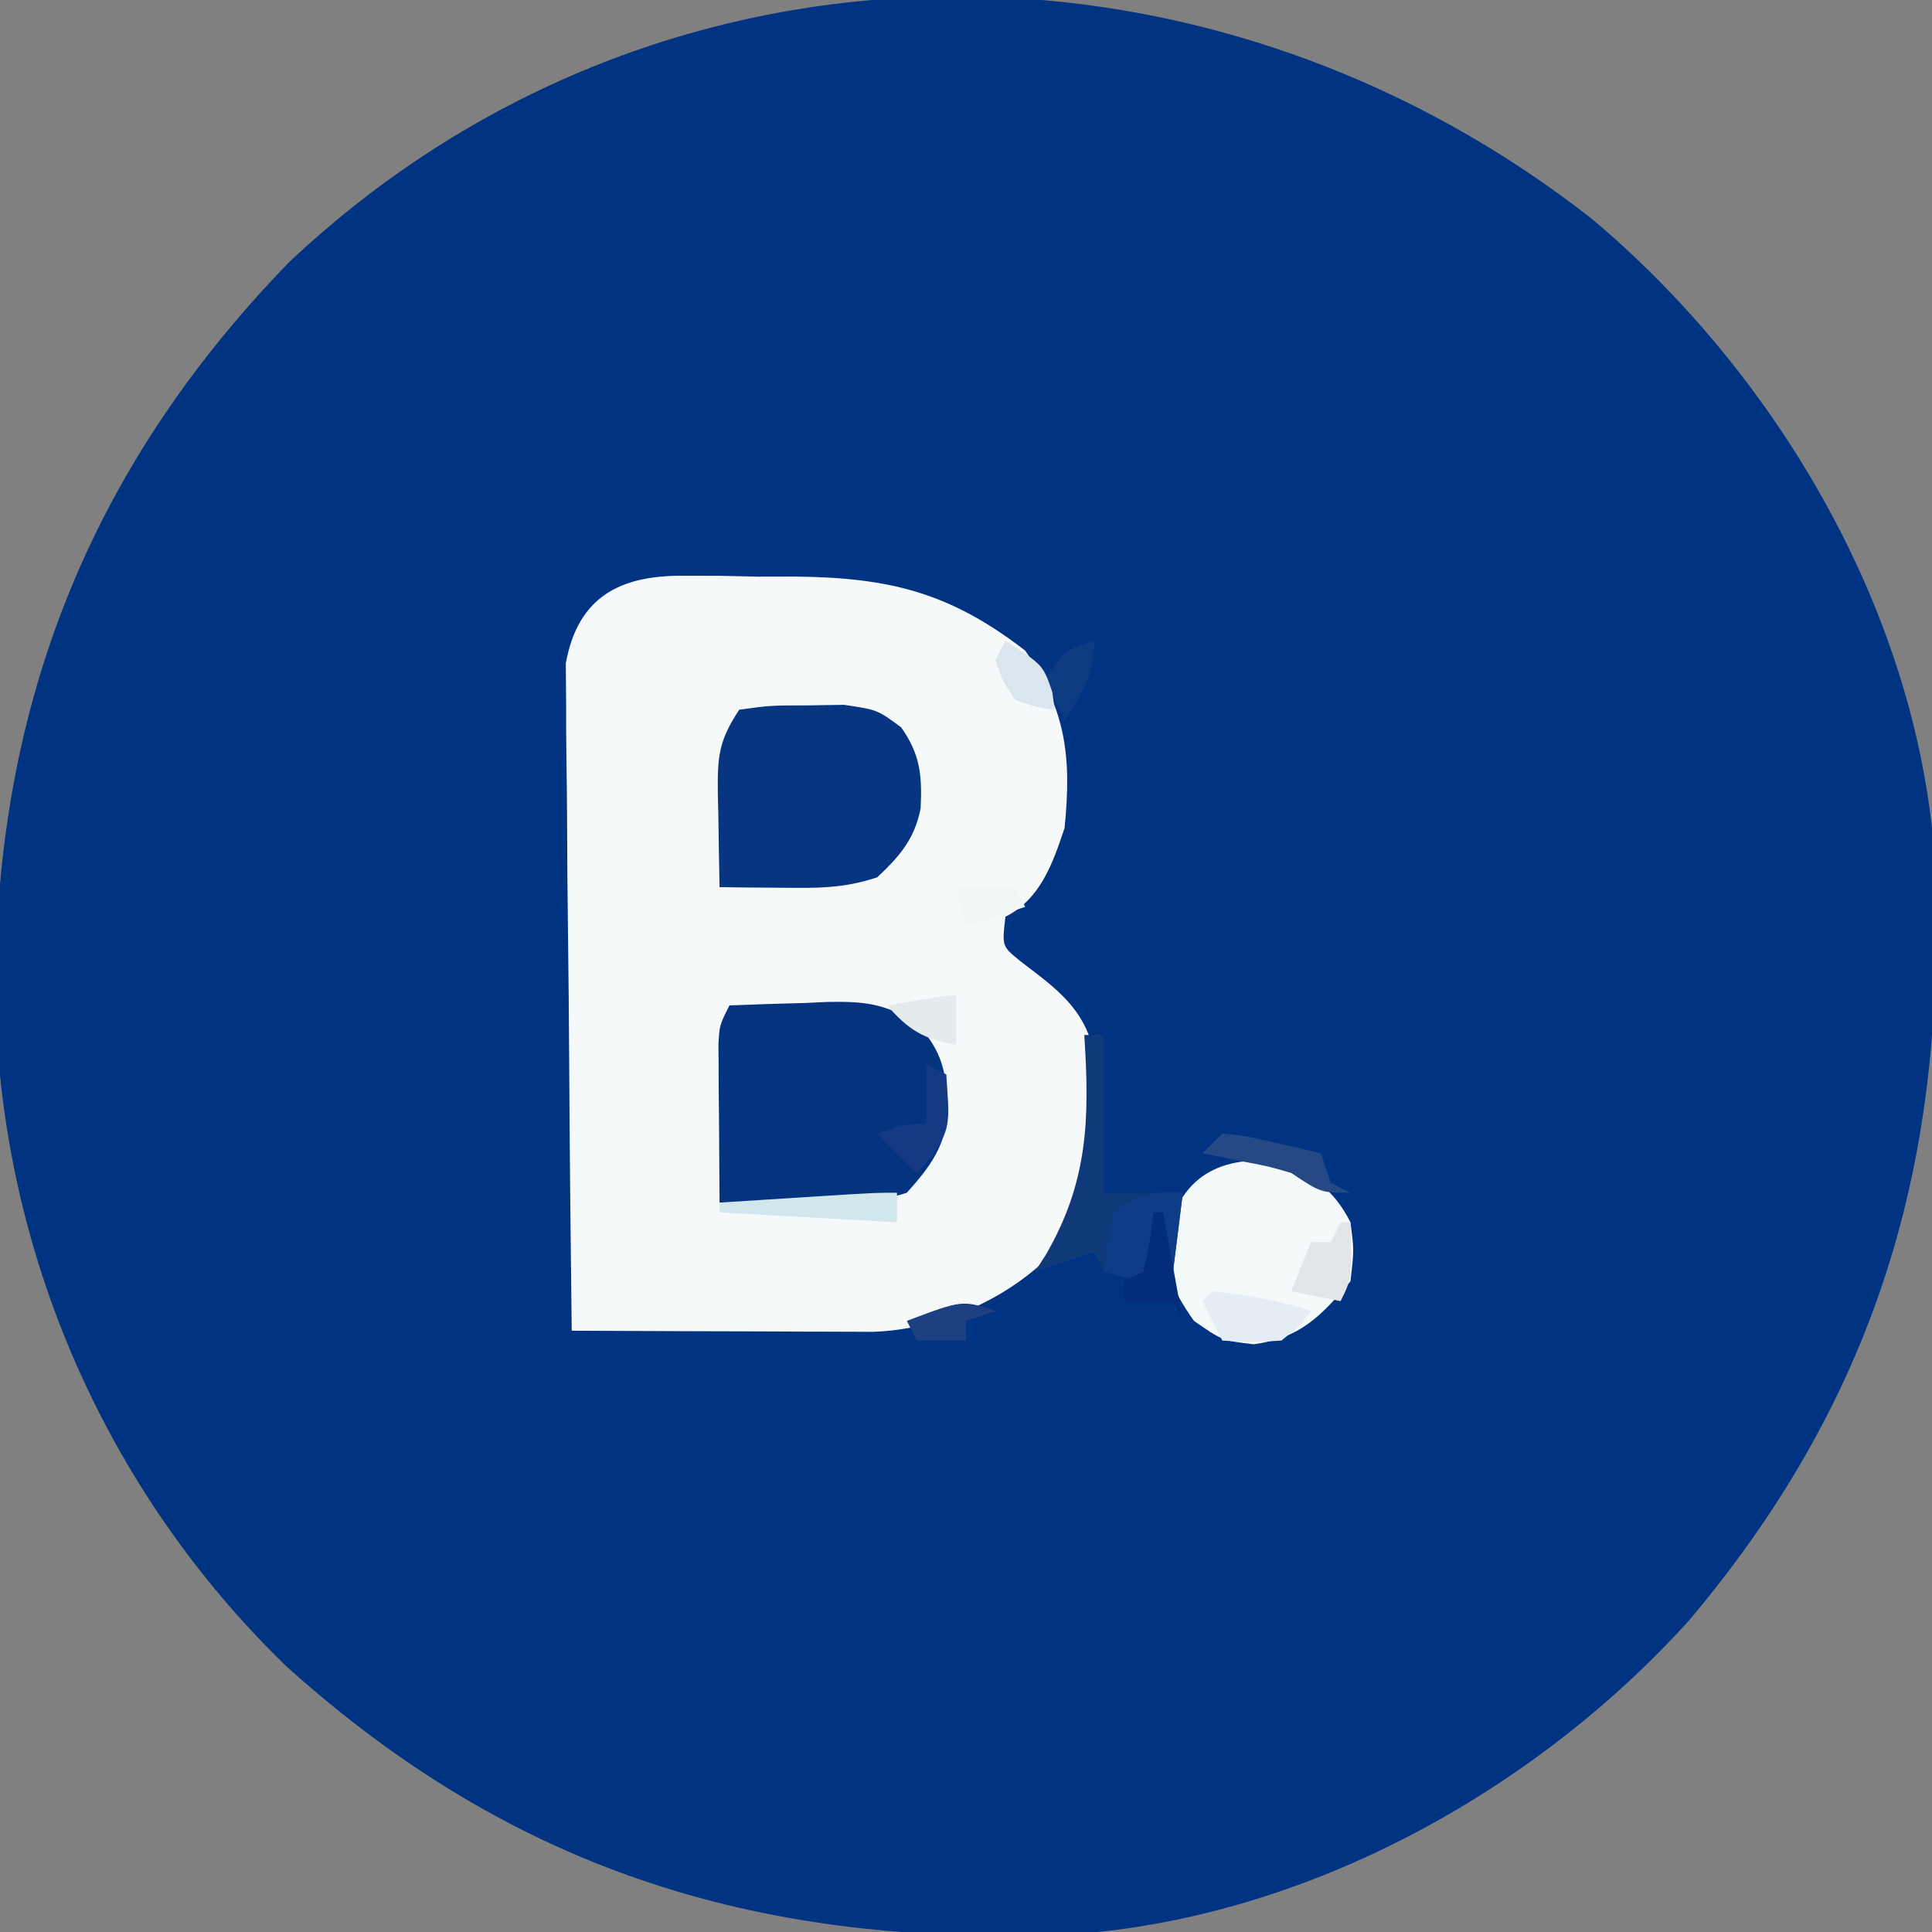 <?xml version="1.0" encoding="UTF-8"?>
<svg version="1.1" xmlns="http://www.w3.org/2000/svg" width="196" height="196">
<rect width="100%" height="100%" fill="#808080" stroke="none"/>
<path d="M0 0 C18.019 15.203 31.723 37.948 34.375 61.688 C36.527 92.638 29.936 118.129 9.742 142.062 C-5.954 159.468 -29.209 172.268 -52.834 173.911 C-83.913 175.296 -109.225 167.79 -132.625 146.688 C-150.939 128.916 -161.451 104.744 -162.096 79.373 C-162.328 50.118 -152.922 25.543 -132.32 4.312 C-95.18 -30.758 -39.489 -31.078 0 0 Z " fill="#003382" transform="translate(161.625,22.312)"/>
<path d="M0 0 C1.823 0.004 1.823 0.004 3.684 0.008 C4.946 0.036 6.208 0.065 7.508 0.094 C8.762 0.091 10.016 0.089 11.309 0.086 C20.837 0.187 26.974 1.676 34.633 7.594 C38.78 13.6 39.362 18.365 38.633 25.594 C37.432 29.19 36.18 32.82 32.633 34.594 C32.28 37.585 32.28 37.585 34.094 39.059 C34.725 39.545 35.357 40.031 36.008 40.531 C39.8 43.457 41.363 45.676 42.039 50.477 C42.242 57.502 41.628 62.614 37.621 68.496 C32.968 73.406 25.901 76.487 19.171 76.707 C17.748 76.707 16.325 76.701 14.902 76.691 C14.152 76.69 13.402 76.689 12.628 76.687 C10.234 76.682 7.84 76.669 5.445 76.656 C3.821 76.651 2.197 76.647 0.572 76.643 C-3.408 76.632 -7.387 76.614 -11.367 76.594 C-11.483 67.423 -11.572 58.252 -11.626 49.081 C-11.652 44.822 -11.688 40.564 -11.744 36.305 C-11.799 32.195 -11.829 28.084 -11.842 23.973 C-11.851 22.406 -11.869 20.838 -11.896 19.271 C-11.932 17.073 -11.937 14.877 -11.935 12.679 C-11.946 11.429 -11.957 10.179 -11.968 8.89 C-10.733 2.119 -6.461 -0.042 0 0 Z " fill="#F6F9FA" transform="translate(69.367,58.406)"/>
<path d="M0 0 C2.564 -0.108 5.123 -0.187 7.688 -0.25 C8.409 -0.284 9.13 -0.317 9.873 -0.352 C13.678 -0.421 15.596 -0.239 18.953 1.742 C21.718 4.792 21.963 6.75 22.207 10.742 C21.879 14.323 20.36 16.378 18 19 C14.237 20.254 10.728 20.107 6.812 20.062 C6.063 20.058 5.313 20.053 4.541 20.049 C2.694 20.037 0.847 20.019 -1 20 C-1.027 17.042 -1.047 14.083 -1.062 11.125 C-1.071 10.283 -1.079 9.441 -1.088 8.574 C-1.091 7.769 -1.094 6.963 -1.098 6.133 C-1.103 5.389 -1.108 4.646 -1.114 3.879 C-1 2 -1 2 0 0 Z " fill="#043380" transform="translate(74,102)"/>
<path d="M0 0 C3.117 -0.434 3.117 -0.434 6.875 -0.438 C8.11 -0.457 9.345 -0.476 10.617 -0.496 C14 0 14 0 16.414 1.781 C18.363 4.507 18.562 6.711 18.395 10.031 C17.77 13.145 16.271 14.858 14 17 C10.578 18.141 7.913 18.098 4.312 18.062 C2.543 18.049 2.543 18.049 0.738 18.035 C-0.165 18.024 -1.069 18.012 -2 18 C-2.054 15.562 -2.094 13.126 -2.125 10.688 C-2.142 9.997 -2.159 9.307 -2.176 8.596 C-2.212 4.829 -2.144 3.216 0 0 Z " fill="#073581" transform="translate(75,72)"/>
<path d="M0 0 C2.753 1.796 4.526 3.053 6 6 C6.375 8.812 6.375 8.812 6 12 C2.985 15.57 0.858 17.752 -3.812 18.375 C-7 18 -7 18 -9.875 16 C-12.242 12.658 -12.761 10.94 -12.48 6.938 C-10.873 0.454 -5.981 -0.961 0 0 Z " fill="#F4F9F9" transform="translate(131,118)"/>
<path d="M0 0 C0.66 0 1.32 0 2 0 C2 5.28 2 10.56 2 16 C3.32 16 4.64 16 6 16 C7.32 16 8.64 16 10 16 C9.67 18.64 9.34 21.28 9 24 C8.34 23.34 7.68 22.68 7 22 C6.67 22.99 6.34 23.98 6 25 C4.062 24.625 4.062 24.625 2 24 C1.67 23.34 1.34 22.68 1 22 C-0.98 22.66 -2.96 23.32 -5 24 C-4.639 23.441 -4.278 22.881 -3.906 22.305 C0.411 14.845 0.55 8.484 0 0 Z " fill="#103979" transform="translate(110,105)"/>
<path d="M0 0 C-0.33 2.64 -0.66 5.28 -1 8 C-1.66 7.34 -2.32 6.68 -3 6 C-3.33 6.99 -3.66 7.98 -4 9 C-5.32 8.67 -6.64 8.34 -8 8 C-7.688 5.125 -7.688 5.125 -7 2 C-4 0 -4 0 0 0 Z " fill="#0F3C87" transform="translate(120,121)"/>
<path d="M0 0 C3.497 0.389 6.658 0.886 10 2 C8.875 3.5 8.875 3.5 7 5 C3.812 5.188 3.812 5.188 1 5 C0.34 3.68 -0.32 2.36 -1 1 C-0.67 0.67 -0.34 0.34 0 0 Z " fill="#E6ECF3" transform="translate(123,131)"/>
<path d="M0 0 C0.66 0.33 1.32 0.66 2 1 C2.369 6.415 2.369 6.415 0.5 9.375 C0.005 9.911 -0.49 10.447 -1 11 C-2.32 9.68 -3.64 8.36 -5 7 C-2 6 -2 6 0 6 C0 4.02 0 2.04 0 0 Z " fill="#143A83" transform="translate(94,108)"/>
<path d="M0 0 C2.383 0.242 2.383 0.242 5.125 0.875 C6.035 1.079 6.945 1.282 7.883 1.492 C8.581 1.66 9.28 1.827 10 2 C10.33 2.99 10.66 3.98 11 5 C11.66 5.33 12.32 5.66 13 6 C10 6 10 6 7 4 C4.725 3.334 4.725 3.334 2.312 2.875 C1.504 2.707 0.696 2.54 -0.137 2.367 C-0.752 2.246 -1.366 2.125 -2 2 C-1.34 1.34 -0.68 0.68 0 0 Z " fill="#244984" transform="translate(124,115)"/>
<path d="M0 0 C0.33 0 0.66 0 1 0 C1.125 5.75 1.125 5.75 0 8 C-1.65 7.67 -3.3 7.34 -5 7 C-4.34 5.35 -3.68 3.7 -3 2 C-2.34 2 -1.68 2 -1 2 C-0.67 1.34 -0.34 0.68 0 0 Z " fill="#E2E6EB" transform="translate(136,124)"/>
<path d="M0 0 C0.33 0 0.66 0 1 0 C1.66 3.63 2.32 7.26 3 11 C2.67 10.34 2.34 9.68 2 9 C0.35 9 -1.3 9 -3 9 C-3 8.34 -3 7.68 -3 7 C-2.34 6.67 -1.68 6.34 -1 6 C-0.342 2.971 -0.342 2.971 0 0 Z " fill="#032D7A" transform="translate(117,123)"/>
<path d="M0 0 C0 0.99 0 1.98 0 3 C-5.94 2.67 -11.88 2.34 -18 2 C-18 1.67 -18 1.34 -18 1 C-15.375 0.833 -12.75 0.666 -10.125 0.5 C-9.005 0.428 -9.005 0.428 -7.863 0.355 C-2.227 0 -2.227 0 0 0 Z " fill="#D1E7EB" transform="translate(91,121)"/>
<path d="M0 0 C0 3.576 -1.088 5.053 -3 8 C-3.66 6.68 -4.32 5.36 -5 4 C-3 1 -3 1 0 0 Z " fill="#0D3B82" transform="translate(111,65)"/>
<path d="M0 0 C3.815 2.462 3.815 2.462 4.75 5.188 C4.832 5.786 4.915 6.384 5 7 C3.125 6.75 3.125 6.75 1 6 C-0.312 4.062 -0.312 4.062 -1 2 C-0.67 1.34 -0.34 0.68 0 0 Z " fill="#DAE5EE" transform="translate(102,65)"/>
<path d="M0 0 C-0.99 0.33 -1.98 0.66 -3 1 C-3 1.66 -3 2.32 -3 3 C-4.65 3 -6.3 3 -8 3 C-8.33 2.34 -8.66 1.68 -9 1 C-3.375 -1.125 -3.375 -1.125 0 0 Z " fill="#1E4082" transform="translate(101,133)"/>
<path d="M0 0 C0 1.65 0 3.3 0 5 C-3.27 4.436 -4.826 3.5 -7 1 C-1.125 0 -1.125 0 0 0 Z " fill="#E3EBEE" transform="translate(97,101)"/>
<path d="M0 0 C1.98 0 3.96 0 6 0 C6.33 0.66 6.66 1.32 7 2 C5.02 2.66 3.04 3.32 1 4 C0.67 2.68 0.34 1.36 0 0 Z " fill="#F2F6F5" transform="translate(97,90)"/>
</svg>
